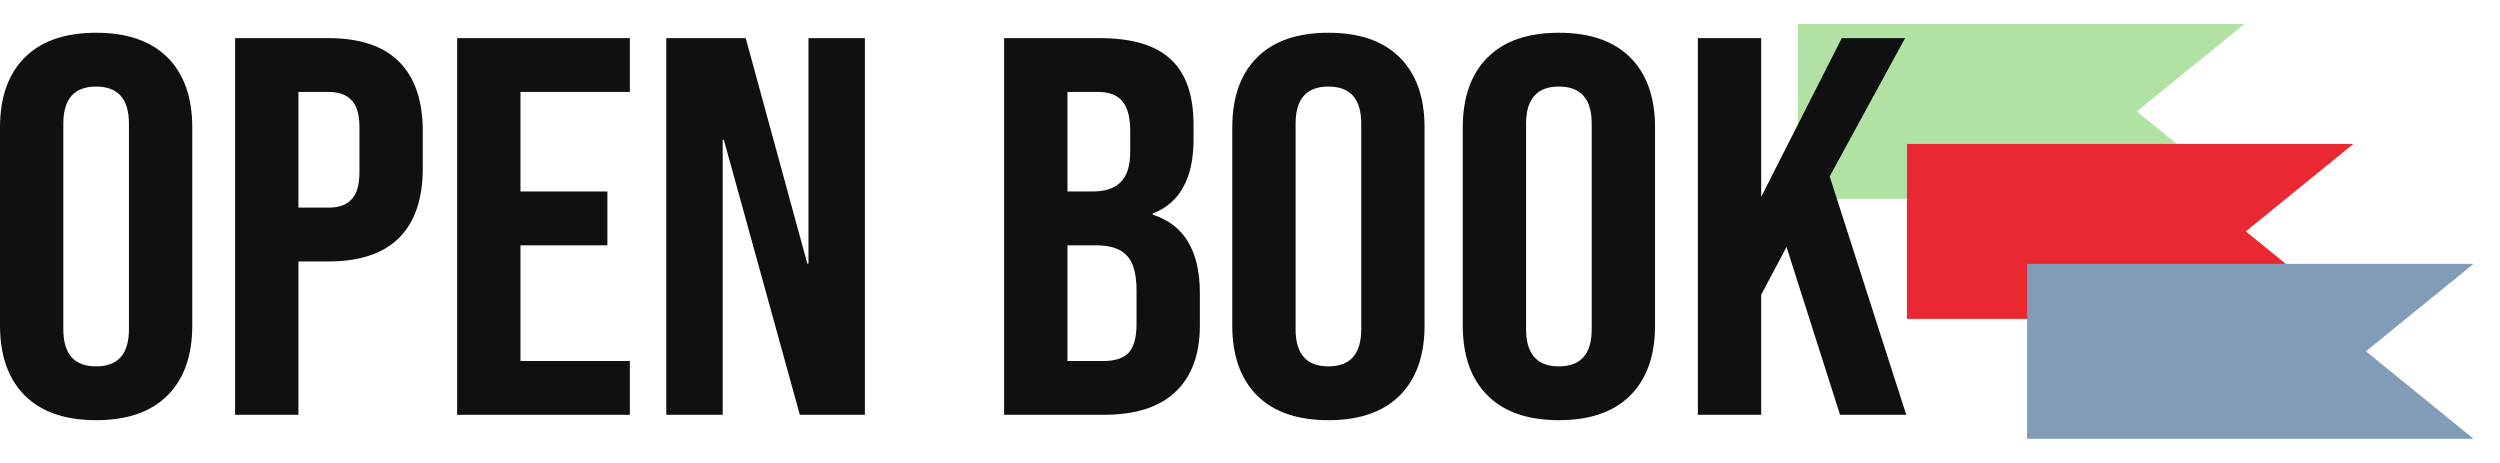 <svg width="189" height="35" viewBox="0 0 189 35" fill="none" xmlns="http://www.w3.org/2000/svg">
<g filter="url(#filter0_d)">
<path d="M135.924 0H169.676L161.539 6.612L169.676 13.223H135.924V0Z" fill="#B1E1A3"/>
</g>
<g filter="url(#filter1_d)">
<path d="M144.167 9.067H177.92L169.783 15.679L177.92 22.291H144.167V9.067Z" fill="#E92831"/>
</g>
<g filter="url(#filter2_d)">
<path d="M153.248 18.135H187L178.864 24.746L187 31.358H153.248V18.135Z" fill="#809CB7"/>
</g>
<path d="M7.268 31.766C4.918 31.766 3.119 31.142 1.871 29.895C0.624 28.647 0 26.884 0 24.606V9.635C0 7.357 0.624 5.594 1.871 4.347C3.119 3.099 4.918 2.476 7.268 2.476C9.618 2.476 11.417 3.099 12.664 4.347C13.912 5.594 14.536 7.357 14.536 9.635V24.606C14.536 26.884 13.912 28.647 12.664 29.895C11.417 31.142 9.618 31.766 7.268 31.766ZM7.268 27.698C8.922 27.698 9.748 26.762 9.748 24.891V9.351C9.748 7.479 8.922 6.544 7.268 6.544C5.614 6.544 4.787 7.479 4.787 9.351V24.891C4.787 26.762 5.614 27.698 7.268 27.698ZM17.773 2.882H24.823C27.203 2.882 28.987 3.479 30.176 4.672C31.366 5.866 31.961 7.615 31.961 9.92V12.727C31.961 15.033 31.366 16.782 30.176 17.975C28.987 19.169 27.203 19.765 24.823 19.765H22.56V31.359H17.773V2.882ZM24.823 15.697C25.607 15.697 26.187 15.494 26.564 15.087C26.97 14.68 27.174 13.988 27.174 13.012V9.635C27.174 8.659 26.97 7.968 26.564 7.561C26.187 7.154 25.607 6.951 24.823 6.951H22.56V15.697H24.823ZM34.561 2.882H47.617V6.951H39.348V14.477H45.919V18.545H39.348V27.291H47.617V31.359H34.561V2.882ZM50.371 2.882H56.377L61.033 19.928H61.12V2.882H65.385V31.359H60.467L54.723 10.571H54.636V31.359H50.371V2.882ZM75.913 2.882H83.138C85.604 2.882 87.403 3.425 88.534 4.51C89.666 5.567 90.231 7.208 90.231 9.432V10.571C90.231 12.036 89.97 13.229 89.448 14.151C88.955 15.073 88.186 15.738 87.142 16.145V16.226C89.521 16.985 90.71 18.965 90.71 22.165V24.606C90.71 26.803 90.086 28.485 88.839 29.651C87.62 30.79 85.822 31.359 83.442 31.359H75.913V2.882ZM82.572 14.477C83.529 14.477 84.24 14.246 84.704 13.785C85.198 13.324 85.444 12.551 85.444 11.466V9.88C85.444 8.849 85.241 8.103 84.835 7.642C84.458 7.181 83.849 6.951 83.007 6.951H80.701V14.477H82.572ZM83.442 27.291C84.284 27.291 84.908 27.088 85.313 26.681C85.72 26.247 85.923 25.515 85.923 24.484V22.003C85.923 20.701 85.676 19.806 85.183 19.318C84.719 18.802 83.936 18.545 82.833 18.545H80.701V27.291H83.442ZM100.428 31.766C98.078 31.766 96.279 31.142 95.031 29.895C93.784 28.647 93.16 26.884 93.16 24.606V9.635C93.16 7.357 93.784 5.594 95.031 4.347C96.279 3.099 98.078 2.476 100.428 2.476C102.778 2.476 104.577 3.099 105.824 4.347C107.072 5.594 107.696 7.357 107.696 9.635V24.606C107.696 26.884 107.072 28.647 105.824 29.895C104.577 31.142 102.778 31.766 100.428 31.766ZM100.428 27.698C102.082 27.698 102.909 26.762 102.909 24.891V9.351C102.909 7.479 102.082 6.544 100.428 6.544C98.774 6.544 97.947 7.479 97.947 9.351V24.891C97.947 26.762 98.774 27.698 100.428 27.698ZM117.853 31.766C115.503 31.766 113.704 31.142 112.457 29.895C111.209 28.647 110.585 26.884 110.585 24.606V9.635C110.585 7.357 111.209 5.594 112.457 4.347C113.704 3.099 115.503 2.476 117.853 2.476C120.203 2.476 122.002 3.099 123.25 4.347C124.497 5.594 125.121 7.357 125.121 9.635V24.606C125.121 26.884 124.497 28.647 123.25 29.895C122.002 31.142 120.203 31.766 117.853 31.766ZM117.853 27.698C119.507 27.698 120.333 26.762 120.333 24.891V9.351C120.333 7.479 119.507 6.544 117.853 6.544C116.199 6.544 115.372 7.479 115.372 9.351V24.891C115.372 26.762 116.199 27.698 117.853 27.698ZM128.358 2.882H133.145V14.883L139.238 2.882H144.025L138.324 13.338L144.112 31.359H139.108L135.06 18.667L133.145 22.287V31.359H128.358V2.882Z" fill="#111010"/>
<defs>
<filter id="filter0_d" x="134.11" y="0" width="37.379" height="16.85" filterUnits="userSpaceOnUse" color-interpolation-filters="sRGB">
<feFlood flood-opacity="0" result="BackgroundImageFix"/>
<feColorMatrix in="SourceAlpha" type="matrix" values="0 0 0 0 0 0 0 0 0 0 0 0 0 0 0 0 0 0 127 0"/>
<feOffset dy="1.813"/>
<feGaussianBlur stdDeviation="0.907"/>
<feColorMatrix type="matrix" values="0 0 0 0 0 0 0 0 0 0 0 0 0 0 0 0 0 0 0.25 0"/>
<feBlend mode="normal" in2="BackgroundImageFix" result="effect1_dropShadow"/>
<feBlend mode="normal" in="SourceGraphic" in2="effect1_dropShadow" result="shape"/>
</filter>
<filter id="filter1_d" x="142.354" y="9.067" width="37.379" height="16.85" filterUnits="userSpaceOnUse" color-interpolation-filters="sRGB">
<feFlood flood-opacity="0" result="BackgroundImageFix"/>
<feColorMatrix in="SourceAlpha" type="matrix" values="0 0 0 0 0 0 0 0 0 0 0 0 0 0 0 0 0 0 127 0"/>
<feOffset dy="1.813"/>
<feGaussianBlur stdDeviation="0.907"/>
<feColorMatrix type="matrix" values="0 0 0 0 0 0 0 0 0 0 0 0 0 0 0 0 0 0 0.25 0"/>
<feBlend mode="normal" in2="BackgroundImageFix" result="effect1_dropShadow"/>
<feBlend mode="normal" in="SourceGraphic" in2="effect1_dropShadow" result="shape"/>
</filter>
<filter id="filter2_d" x="151.435" y="18.135" width="37.379" height="16.85" filterUnits="userSpaceOnUse" color-interpolation-filters="sRGB">
<feFlood flood-opacity="0" result="BackgroundImageFix"/>
<feColorMatrix in="SourceAlpha" type="matrix" values="0 0 0 0 0 0 0 0 0 0 0 0 0 0 0 0 0 0 127 0"/>
<feOffset dy="1.813"/>
<feGaussianBlur stdDeviation="0.907"/>
<feColorMatrix type="matrix" values="0 0 0 0 0 0 0 0 0 0 0 0 0 0 0 0 0 0 0.25 0"/>
<feBlend mode="normal" in2="BackgroundImageFix" result="effect1_dropShadow"/>
<feBlend mode="normal" in="SourceGraphic" in2="effect1_dropShadow" result="shape"/>
</filter>
</defs>
</svg>
